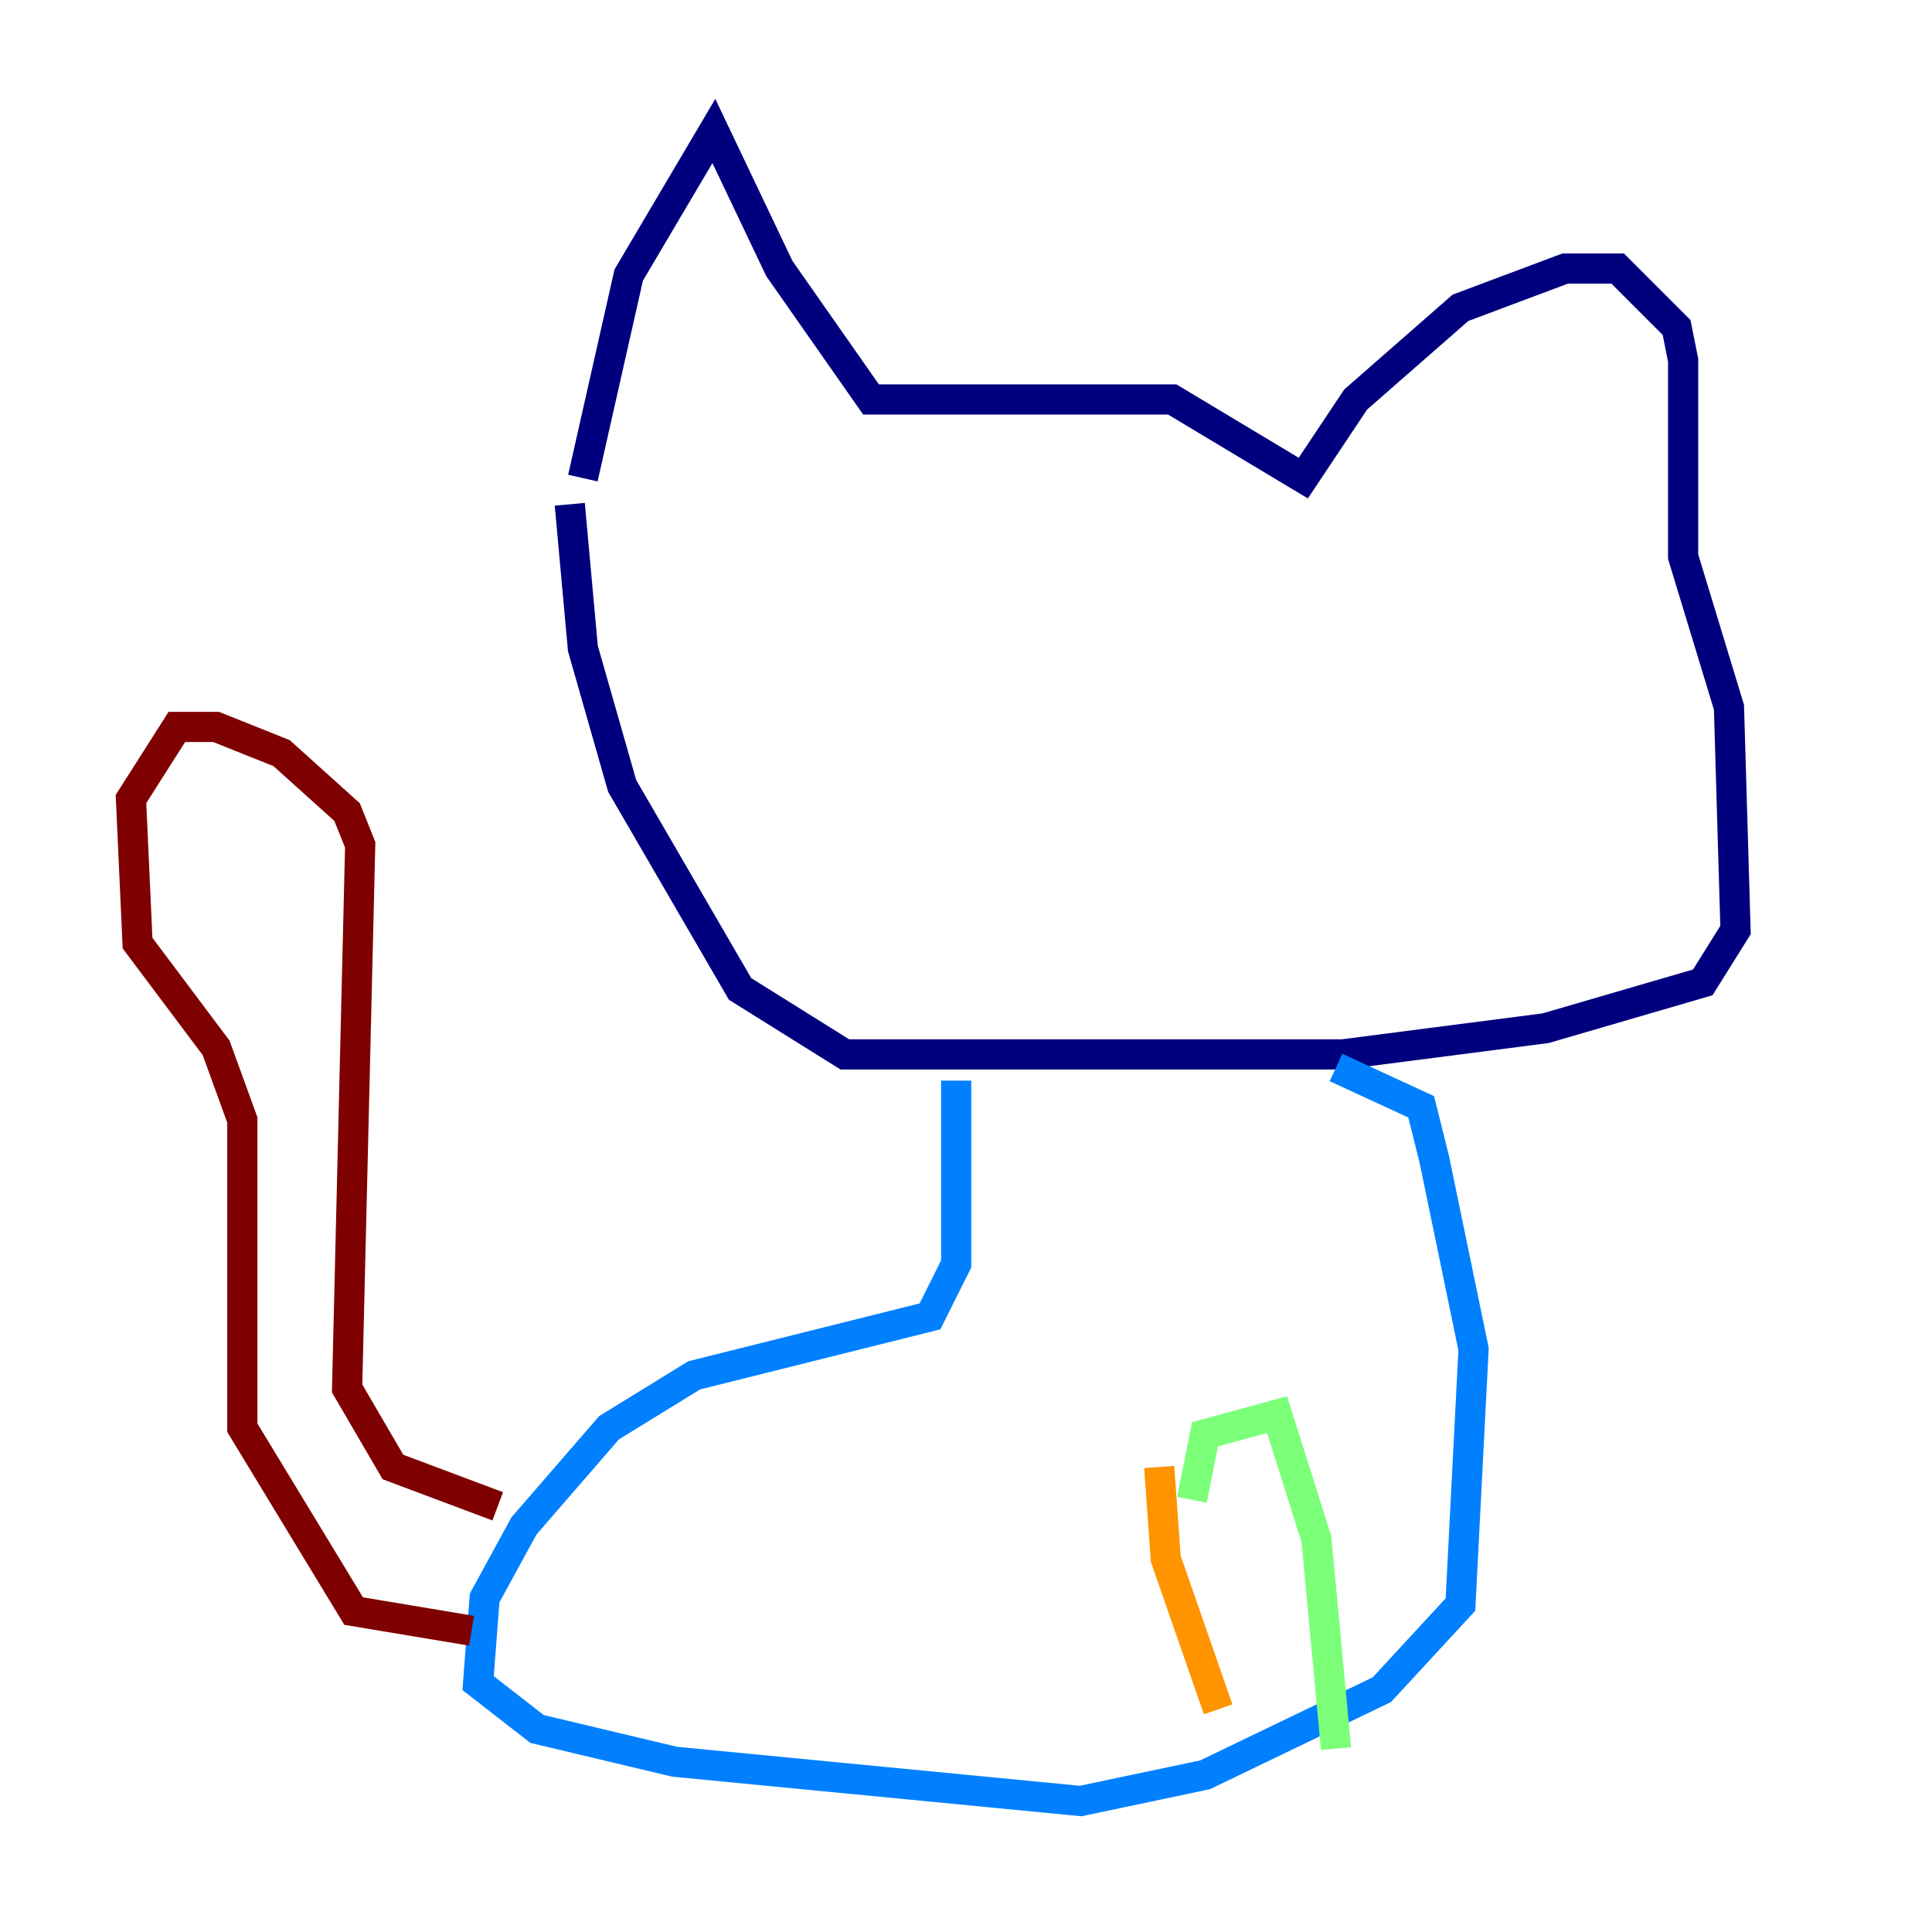 <?xml version="1.0" encoding="utf-8" ?>
<svg baseProfile="tiny" height="128" version="1.2" viewBox="0,0,128,128" width="128" xmlns="http://www.w3.org/2000/svg" xmlns:ev="http://www.w3.org/2001/xml-events" xmlns:xlink="http://www.w3.org/1999/xlink"><defs /><polyline fill="none" points="38.617,31.675 41.654,18.224 47.295,8.678 51.634,17.79 57.709,26.468 77.668,26.468 86.346,31.675 89.817,26.468 96.759,20.393 103.702,17.79 107.173,17.79 111.078,21.695 111.512,23.864 111.512,36.881 114.549,46.861 114.983,61.614 112.814,65.085 102.4,68.122 88.949,69.858 55.973,69.858 49.031,65.519 41.22,52.068 38.617,42.956 37.749,33.41" stroke="#00007f" stroke-width="2" /><polyline fill="none" points="63.349,71.593 63.349,83.742 61.614,87.214 45.993,91.119 40.352,94.59 34.712,101.098 32.108,105.871 31.675,111.512 35.58,114.549 44.691,116.719 71.593,119.322 79.837,117.586 91.552,111.946 96.759,106.305 97.627,89.383 95.024,76.8 94.156,73.329 88.515,70.725" stroke="#0080ff" stroke-width="2" /><polyline fill="none" points="78.969,99.363 79.837,95.024 84.61,93.722 87.214,101.966 88.515,115.851" stroke="#7cff79" stroke-width="2" /><polyline fill="none" points="76.8,97.193 77.234,103.268 80.705,113.248" stroke="#ff9400" stroke-width="2" /><polyline fill="none" points="32.976,99.797 26.034,97.193 22.997,91.986 23.864,55.973 22.997,53.803 18.658,49.898 14.319,48.163 11.715,48.163 8.678,52.936 9.112,62.481 14.319,69.424 16.054,74.197 16.054,94.59 23.43,106.739 31.241,108.041" stroke="#7f0000" stroke-width="2" /></svg>